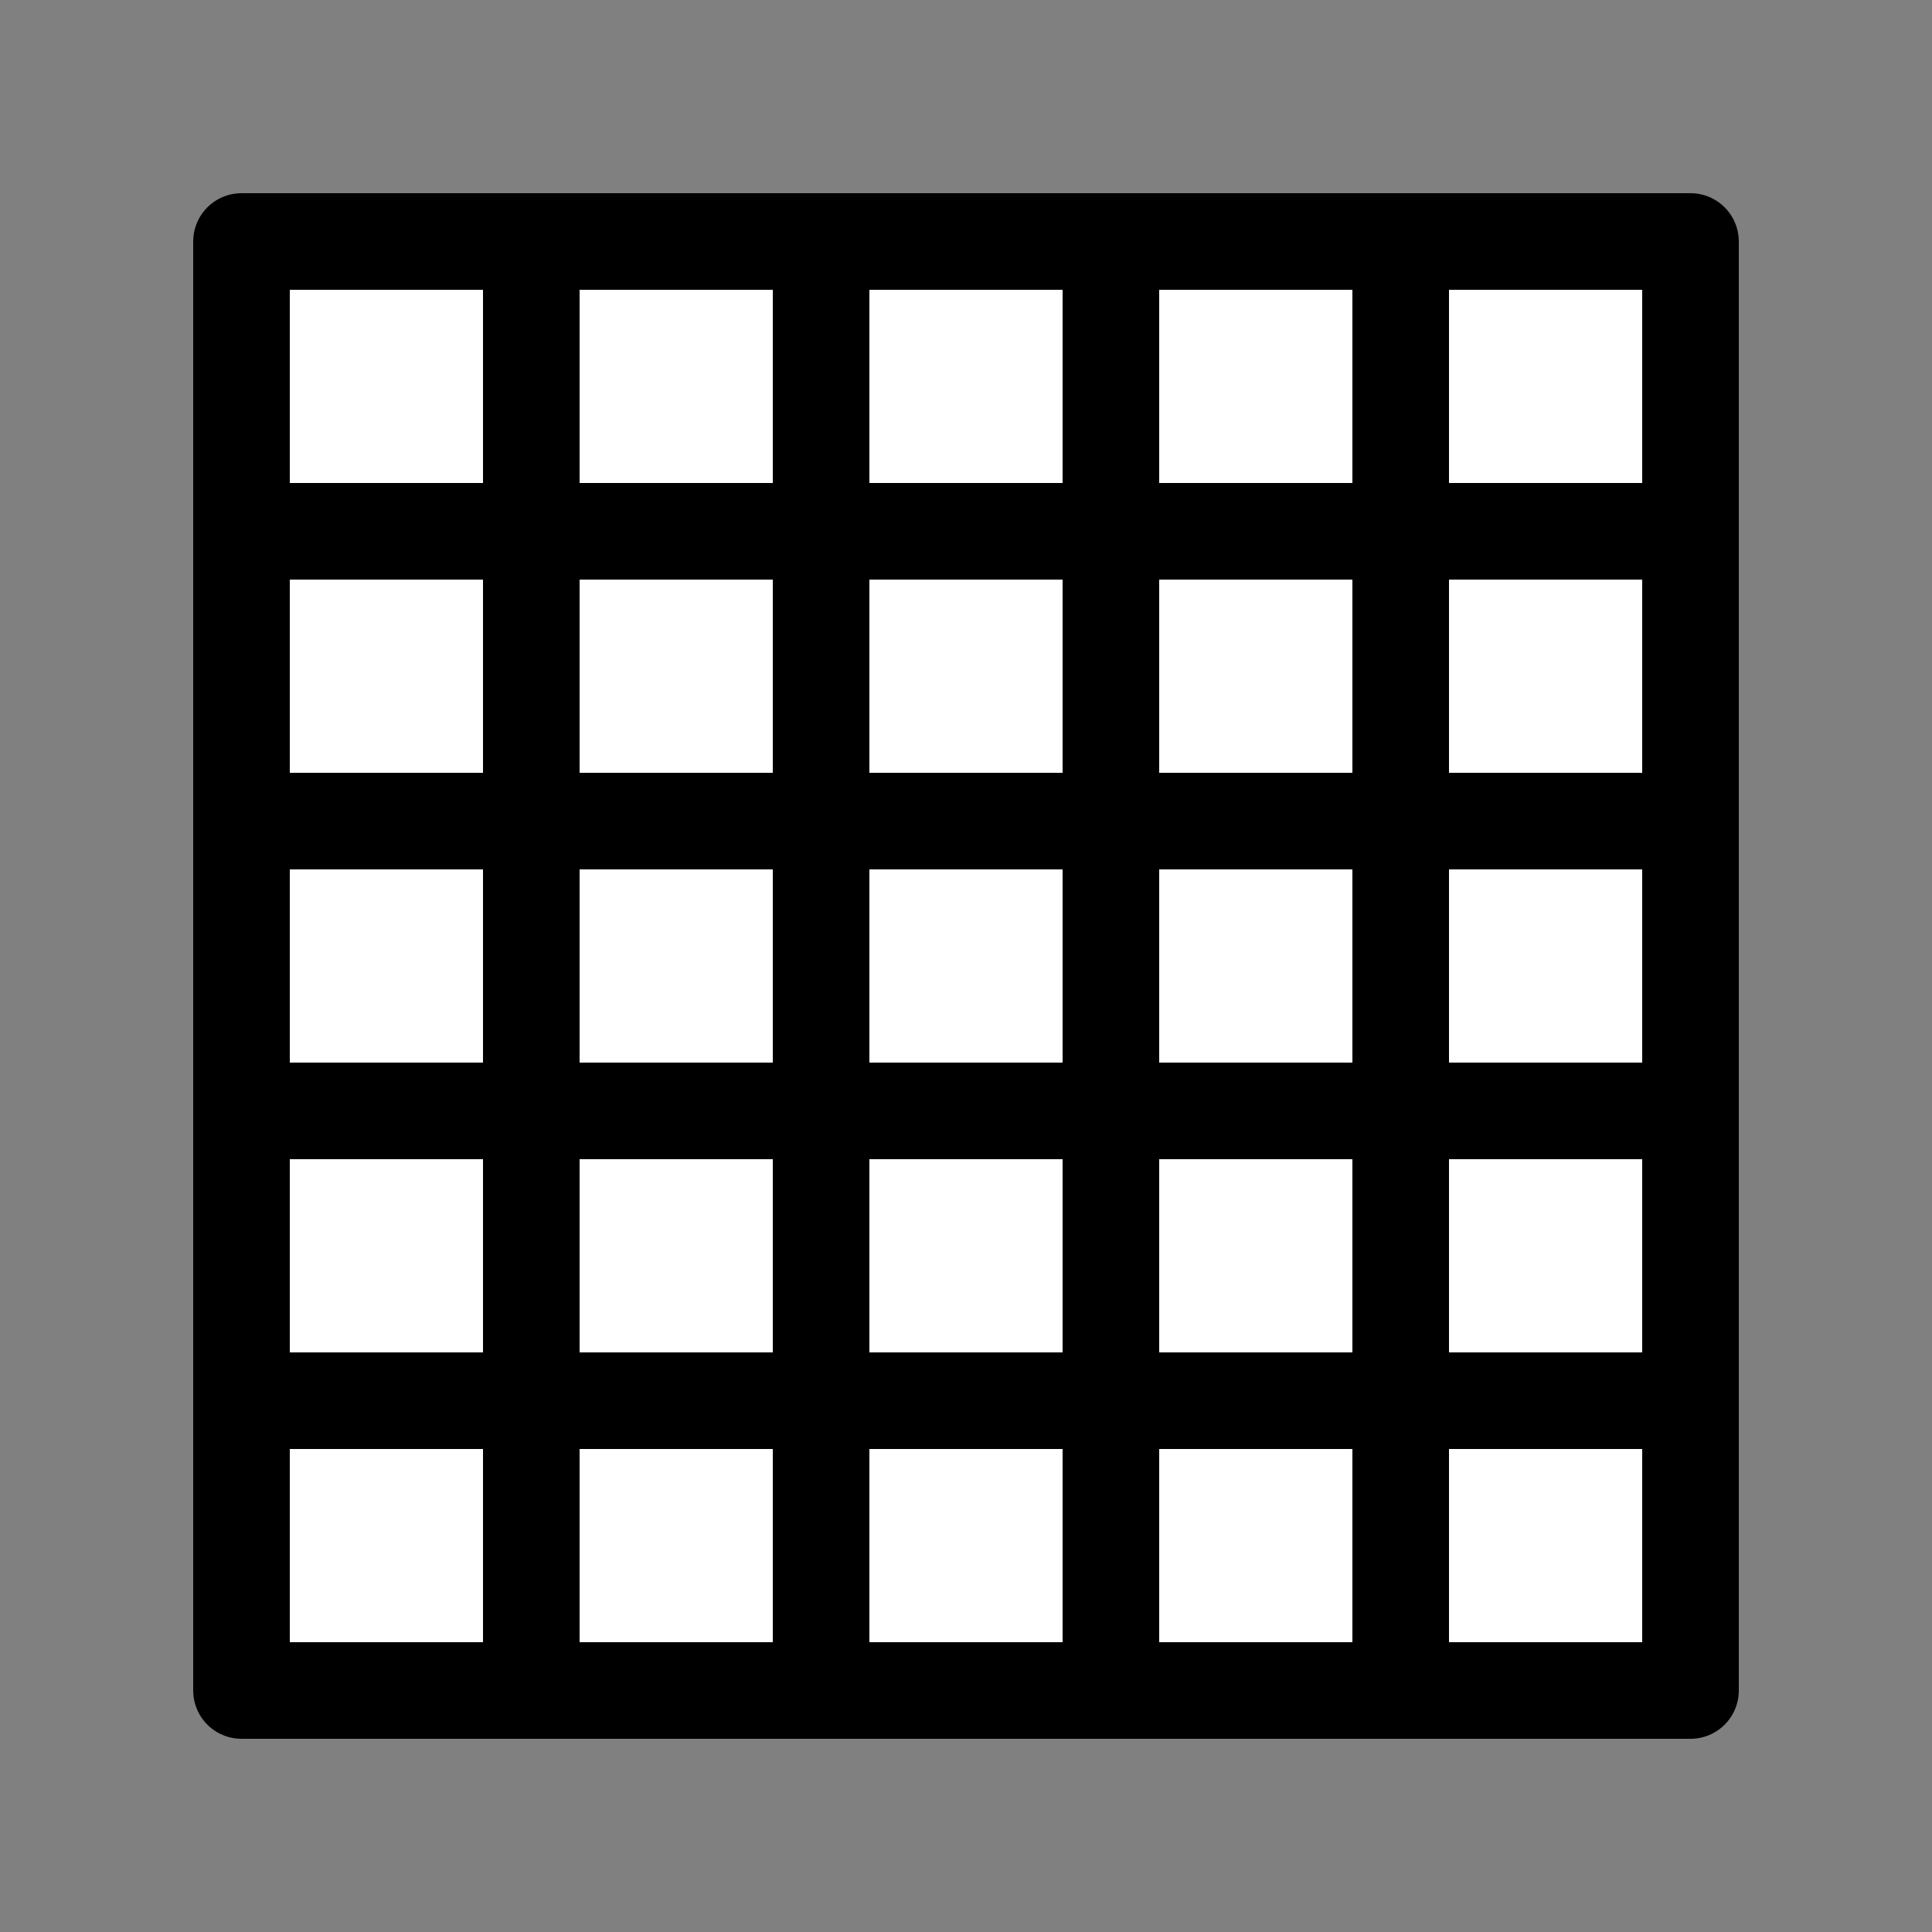 <?xml version="1.0" encoding="UTF-8"?>

<svg version="1.2" baseProfile="tiny" width="40mm" height="40mm" viewBox="0 0 4000 4000" preserveAspectRatio="xMidYMid" fill-rule="evenodd" stroke-width="28.222" stroke-linejoin="round" xmlns="http://www.w3.org/2000/svg" xmlns:xlink="http://www.w3.org/1999/xlink" xml:space="preserve">
 <rect x="0" y="0" width="4000" height="4000" fill="#808080" stroke="none"/>
 <g visibility="visible" id="MasterSlide_1_標準">
  <desc>Master slide
  </desc>
  <rect fill="none" stroke="none" x="0" y="0" width="4000" height="4000"/>
 </g>
 <g visibility="visible" id="Slide_1_page7">
  <g>
   <path fill="rgb(255,255,255)" stroke="none" d="M 2000,3500 L 500,3500 500,500 3500,500 3500,3500 2000,3500 Z"/>
   <path fill="none" stroke="rgb(0,0,0)" id="Drawing_1_0" stroke-width="200" stroke-linejoin="round" d="M 2000,3500 L 500,3500 500,500 3500,500 3500,3500 2000,3500 Z"/>
  </g>
  <g id="DrawingGroup_1">
   <g>
    <path fill="none" stroke="rgb(0,0,0)" id="Drawing_2_0" stroke-width="200" stroke-linejoin="round" stroke-linecap="round" d="M 1100,500 L 1100,3500"/>
   </g>
   <g>
    <path fill="none" stroke="rgb(0,0,0)" id="Drawing_3_0" stroke-width="200" stroke-linejoin="round" stroke-linecap="round" d="M 1700,500 L 1700,3500"/>
   </g>
   <g>
    <path fill="none" stroke="rgb(0,0,0)" id="Drawing_4_0" stroke-width="200" stroke-linejoin="round" stroke-linecap="round" d="M 2900,500 L 2900,3500"/>
   </g>
   <g>
    <path fill="none" stroke="rgb(0,0,0)" id="Drawing_5_0" stroke-width="200" stroke-linejoin="round" stroke-linecap="round" d="M 2300,500 L 2300,3500"/>
   </g>
  </g>
  <g id="DrawingGroup_2">
   <g>
    <path fill="none" stroke="rgb(0,0,0)" id="Drawing_6_0" stroke-width="200" stroke-linejoin="round" stroke-linecap="round" d="M 500,2900 L 3500,2900"/>
   </g>
   <g>
    <path fill="none" stroke="rgb(0,0,0)" id="Drawing_7_0" stroke-width="200" stroke-linejoin="round" stroke-linecap="round" d="M 500,2300 L 3500,2300"/>
   </g>
   <g>
    <path fill="none" stroke="rgb(0,0,0)" id="Drawing_8_0" stroke-width="200" stroke-linejoin="round" stroke-linecap="round" d="M 500,1100 L 3500,1100"/>
   </g>
   <g>
    <path fill="none" stroke="rgb(0,0,0)" id="Drawing_9_0" stroke-width="200" stroke-linejoin="round" stroke-linecap="round" d="M 500,1700 L 3500,1700"/>
   </g>
  </g>
 </g>
</svg>